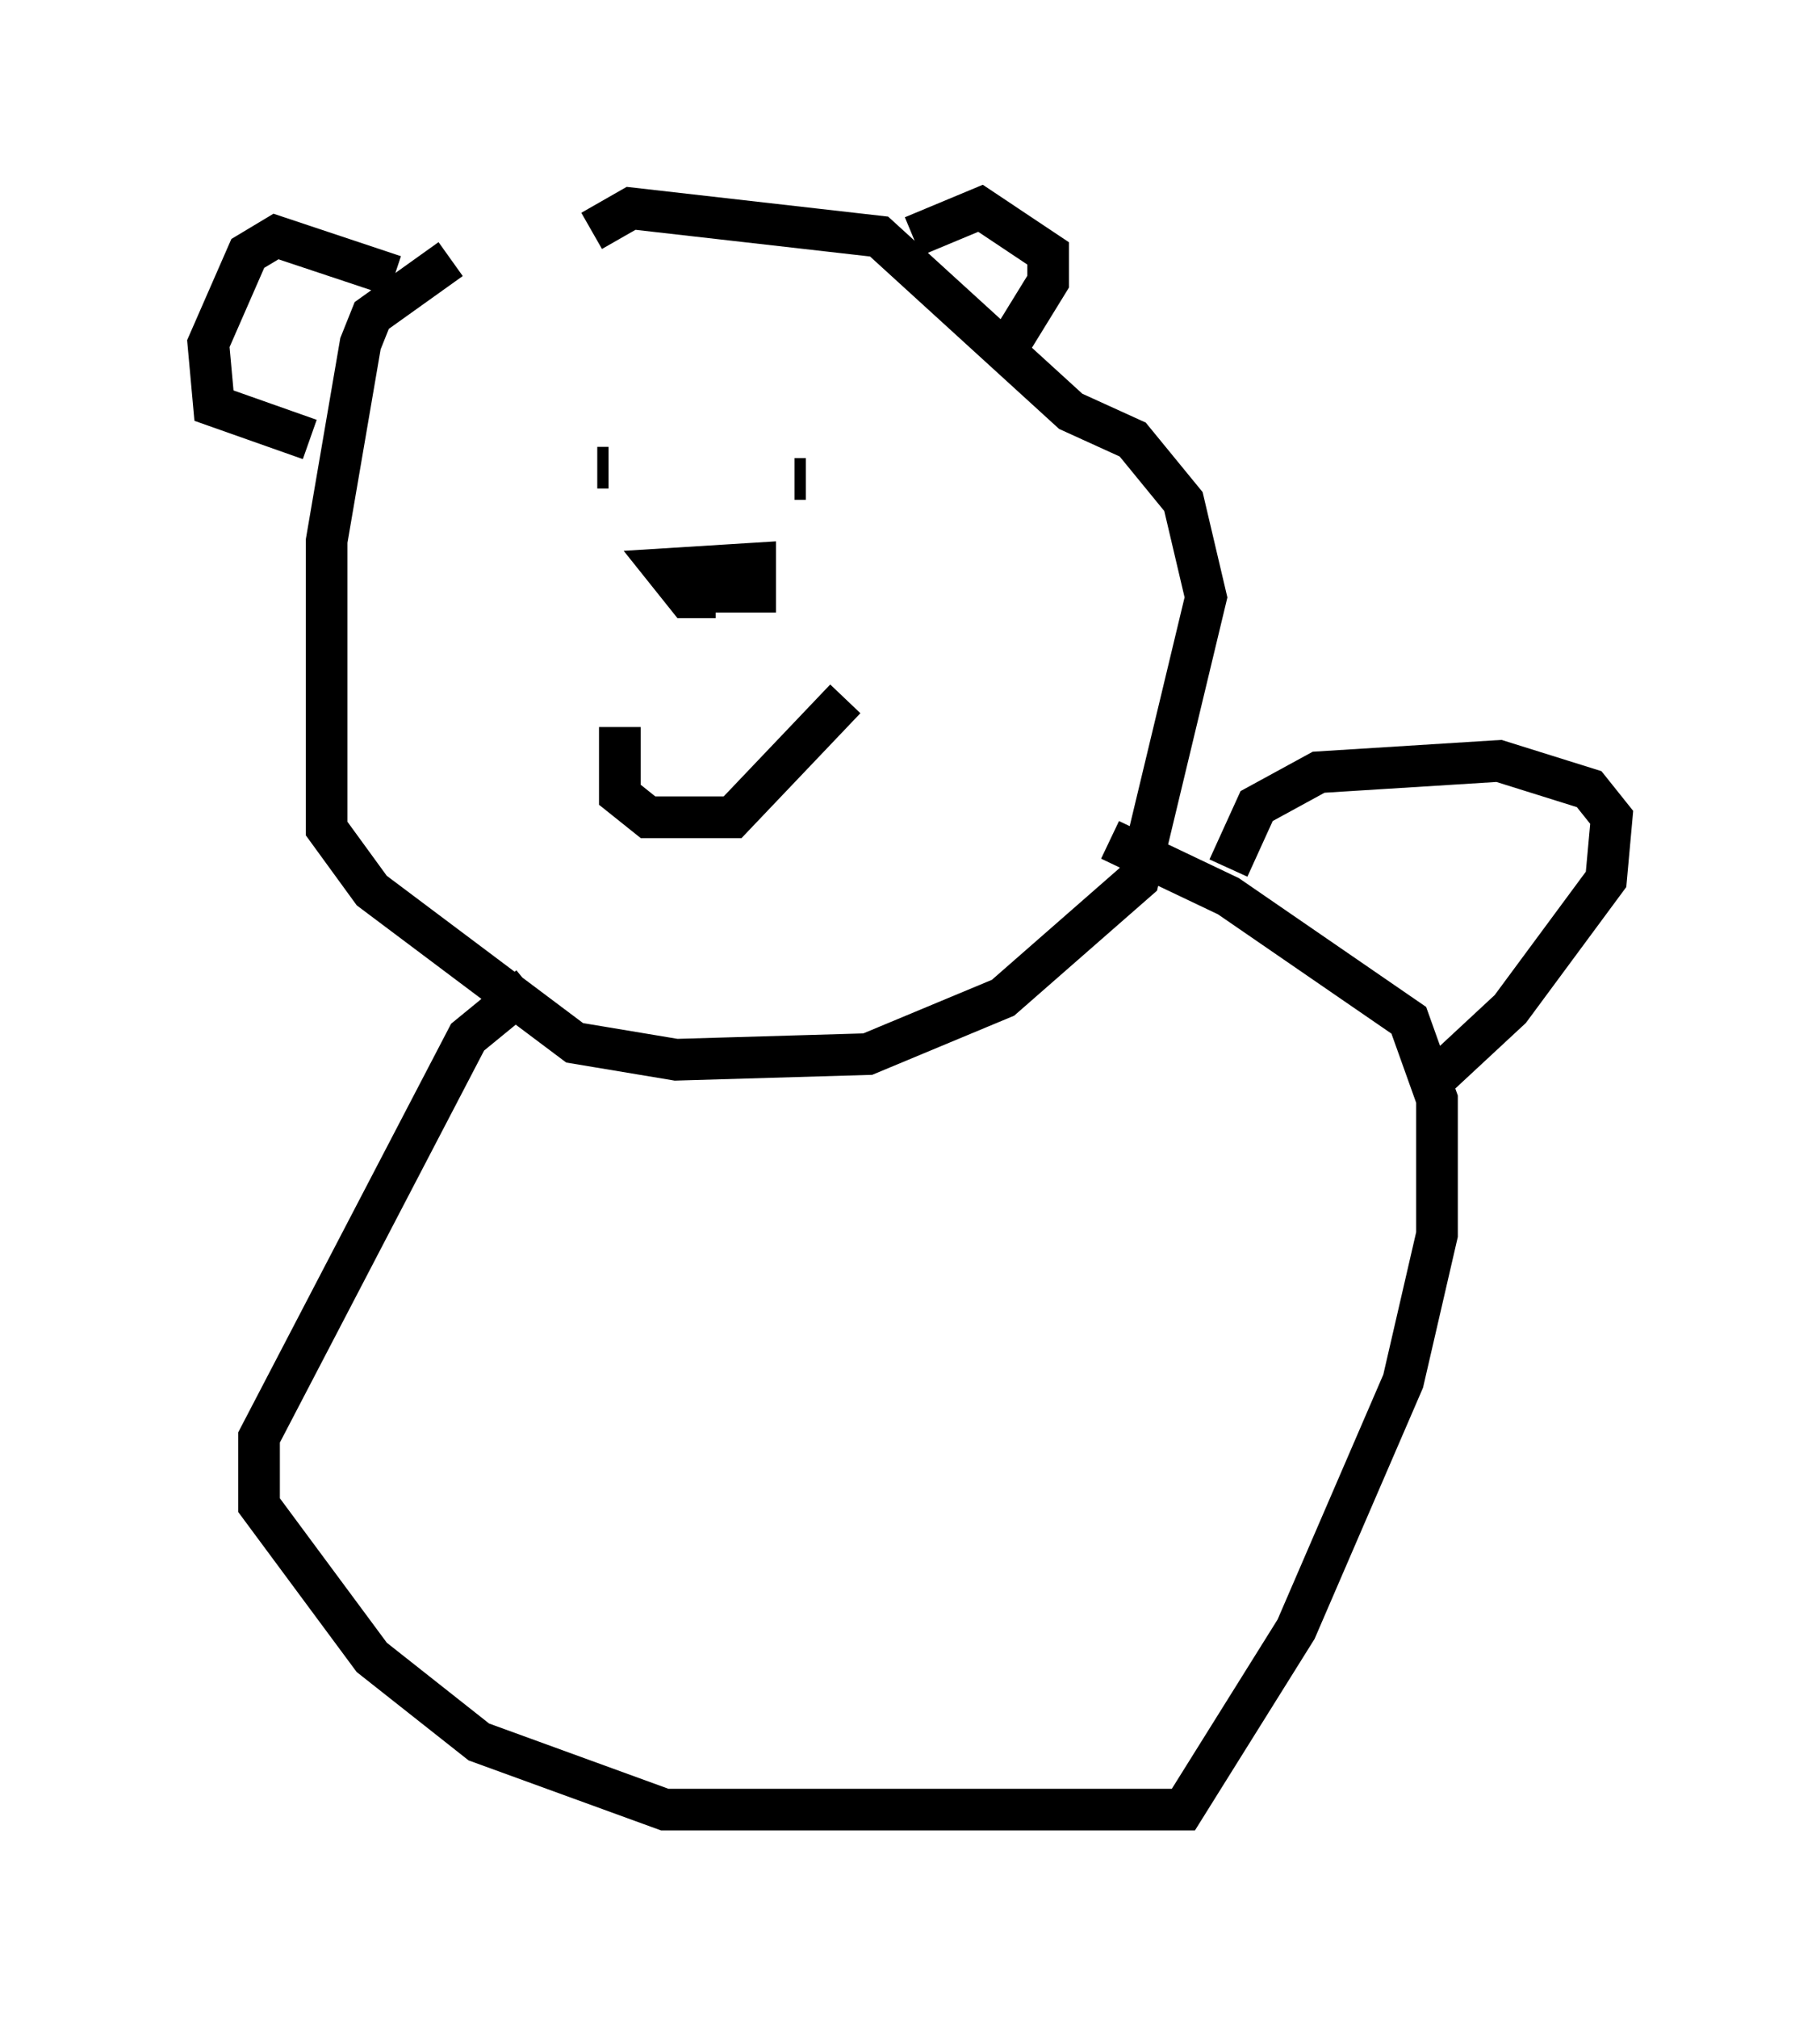 <?xml version="1.0" encoding="utf-8" ?>
<svg baseProfile="full" height="48.43" version="1.1" width="43.694" xmlns="http://www.w3.org/2000/svg" xmlns:ev="http://www.w3.org/2001/xml-events" xmlns:xlink="http://www.w3.org/1999/xlink"><defs /><rect fill="white" height="48.43" width="43.694" x="0" y="0" /><path d="M13.119, 5.947 m-2.3, 0.271 l-1.894, 1.353 -0.271, 0.677 l-0.812, 4.736 0.0, 6.901 l1.083, 1.488 4.871, 3.654 l2.436, 0.406 4.601, -0.135 l3.248, -1.353 3.248, -2.842 l1.624, -6.766 -0.541, -2.3 l-1.218, -1.488 -1.488, -0.677 l-4.601, -4.195 -5.954, -0.677 l-0.947, 0.541 m0.135, 5.683 l0.271, 0.0 m4.465, 0.271 l0.271, 0.0 m-4.465, 5.954 l0.0, 1.624 0.677, 0.541 l2.03, 0.0 2.706, -2.842 m-3.112, -2.436 l-0.677, 0.0 -0.541, -0.677 l2.165, -0.135 0.0, 0.677 l-1.083, 0.0 m-7.578, -7.578 l-2.842, -0.947 -0.677, 0.406 l-0.947, 2.165 0.135, 1.488 l2.3, 0.812 m14.479, -4.871 l1.624, -0.677 1.624, 1.083 l0.0, 0.677 -1.083, 1.759 m-11.367, 15.155 l-1.488, 1.218 -5.007, 9.607 l0.0, 1.624 2.706, 3.654 l2.571, 2.03 4.465, 1.624 l12.449, 0.0 2.706, -4.33 l2.571, -5.954 0.812, -3.518 l0.0, -3.248 -0.677, -1.894 l-4.33, -2.977 -2.842, -1.353 m2.842, 0.677 l0.677, -1.488 1.488, -0.812 l4.33, -0.271 2.165, 0.677 l0.541, 0.677 -0.135, 1.488 l-2.3, 3.112 -1.894, 1.759 " fill="none" stroke="black" stroke-width="1" /></svg>